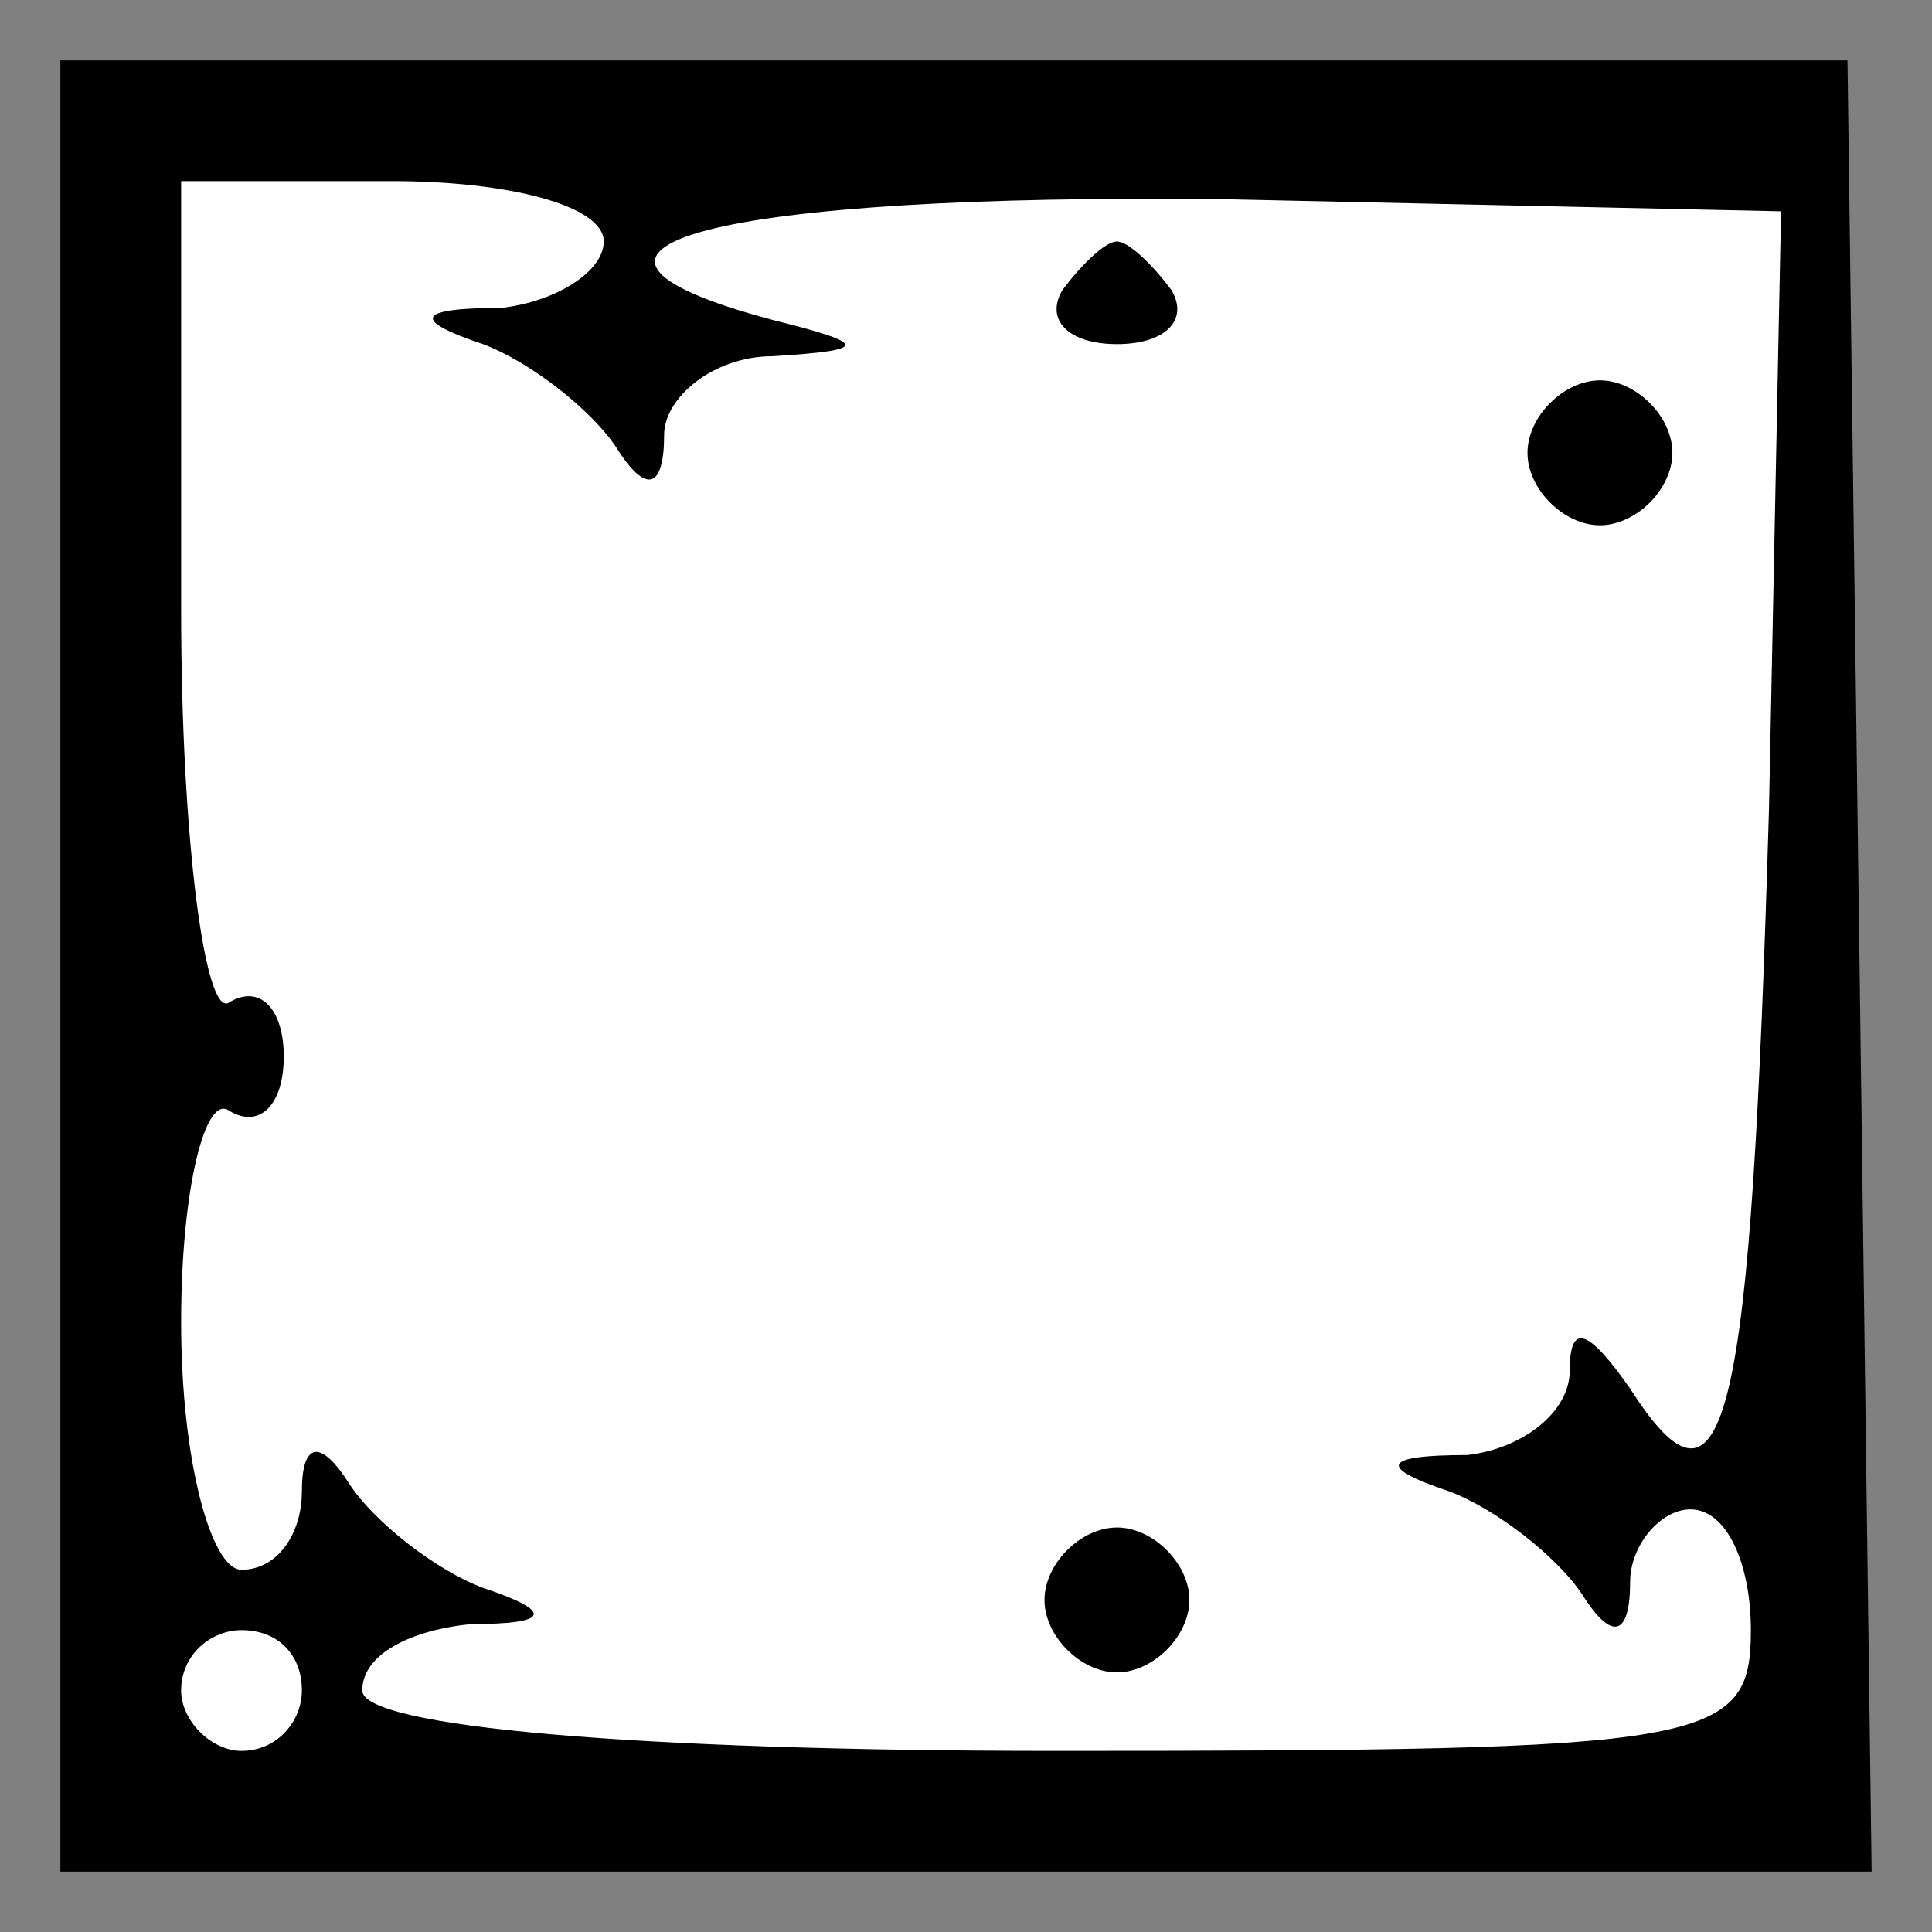 <?xml version="1.0" standalone="no"?>
<!DOCTYPE svg PUBLIC "-//W3C//DTD SVG 20010904//EN"
 "http://www.w3.org/TR/2001/REC-SVG-20010904/DTD/svg10.dtd">
<svg version="1.0" xmlns="http://www.w3.org/2000/svg"
 width="32pt" height="32pt" viewBox="0 0 32 32"
 preserveAspectRatio="xMidYMid meet">
<rect x="0" y="0" width="32" height="32" fill="#808080" stroke="none"/>
<g transform="translate(0,32) scale(0.1,-0.1)"
fill="#000000" stroke="none">
<path fill="#000000" stroke="none" d="M10 160 l0 -150 150 0 150 0 -2 150 -2
150 -148 0 -148 0 0 -150z"/>
<path fill="#ffffff" stroke="none" d="M100 280 c0 -5 -8 -10 -17 -11 -14 0
-15 -2 -3 -6 8 -3 18 -11 22 -17 5 -8 8 -7 8 2 0 6 8 13 18 13 16 1 16 2 0 6
-45 12 -9 21 75 20 l92 -2 -2 -99 c-3 -102 -7 -121 -23 -96 -7 10 -10 11 -10
3 0 -7 -8 -13 -17 -14 -14 0 -15 -2 -3 -6 8 -3 18 -11 22 -17 5 -8 8 -7 8 2 0
6 5 12 10 12 6 0 10 -9 10 -20 0 -19 -7 -20 -115 -20 -70 0 -115 4 -115 10 0
6 8 10 18 11 13 0 14 2 2 6 -8 3 -18 11 -22 17 -5 8 -8 7 -8 -1 0 -7 -4 -13
-10 -13 -5 0 -10 18 -10 41 0 22 4 38 8 35 5 -3 9 1 9 9 0 8 -4 12 -9 9 -4 -3
-8 27 -8 65 l0 71 35 0 c19 0 35 -4 35 -10z"/>
<path fill="#ffffff" stroke="none" d="M50 40 c0 -5 -4 -10 -10 -10 -5 0 -10
5 -10 10 0 6 5 10 10 10 6 0 10 -4 10 -10z"/>
<path fill="#000000" stroke="none" d="M176 272 c-3 -5 1 -9 9 -9 8 0 12 4 9
9 -3 4 -7 8 -9 8 -2 0 -6 -4 -9 -8z"/>
<path fill="#000000" stroke="none" d="M253 245 c0 -6 6 -12 12 -12 6 0 12 6
12 12 0 6 -6 12 -12 12 -6 0 -12 -6 -12 -12z"/>
<path fill="#000000" stroke="none" d="M173 55 c0 -6 6 -12 12 -12 6 0 12 6
12 12 0 6 -6 12 -12 12 -6 0 -12 -6 -12 -12z"/>
</g>
</svg>

